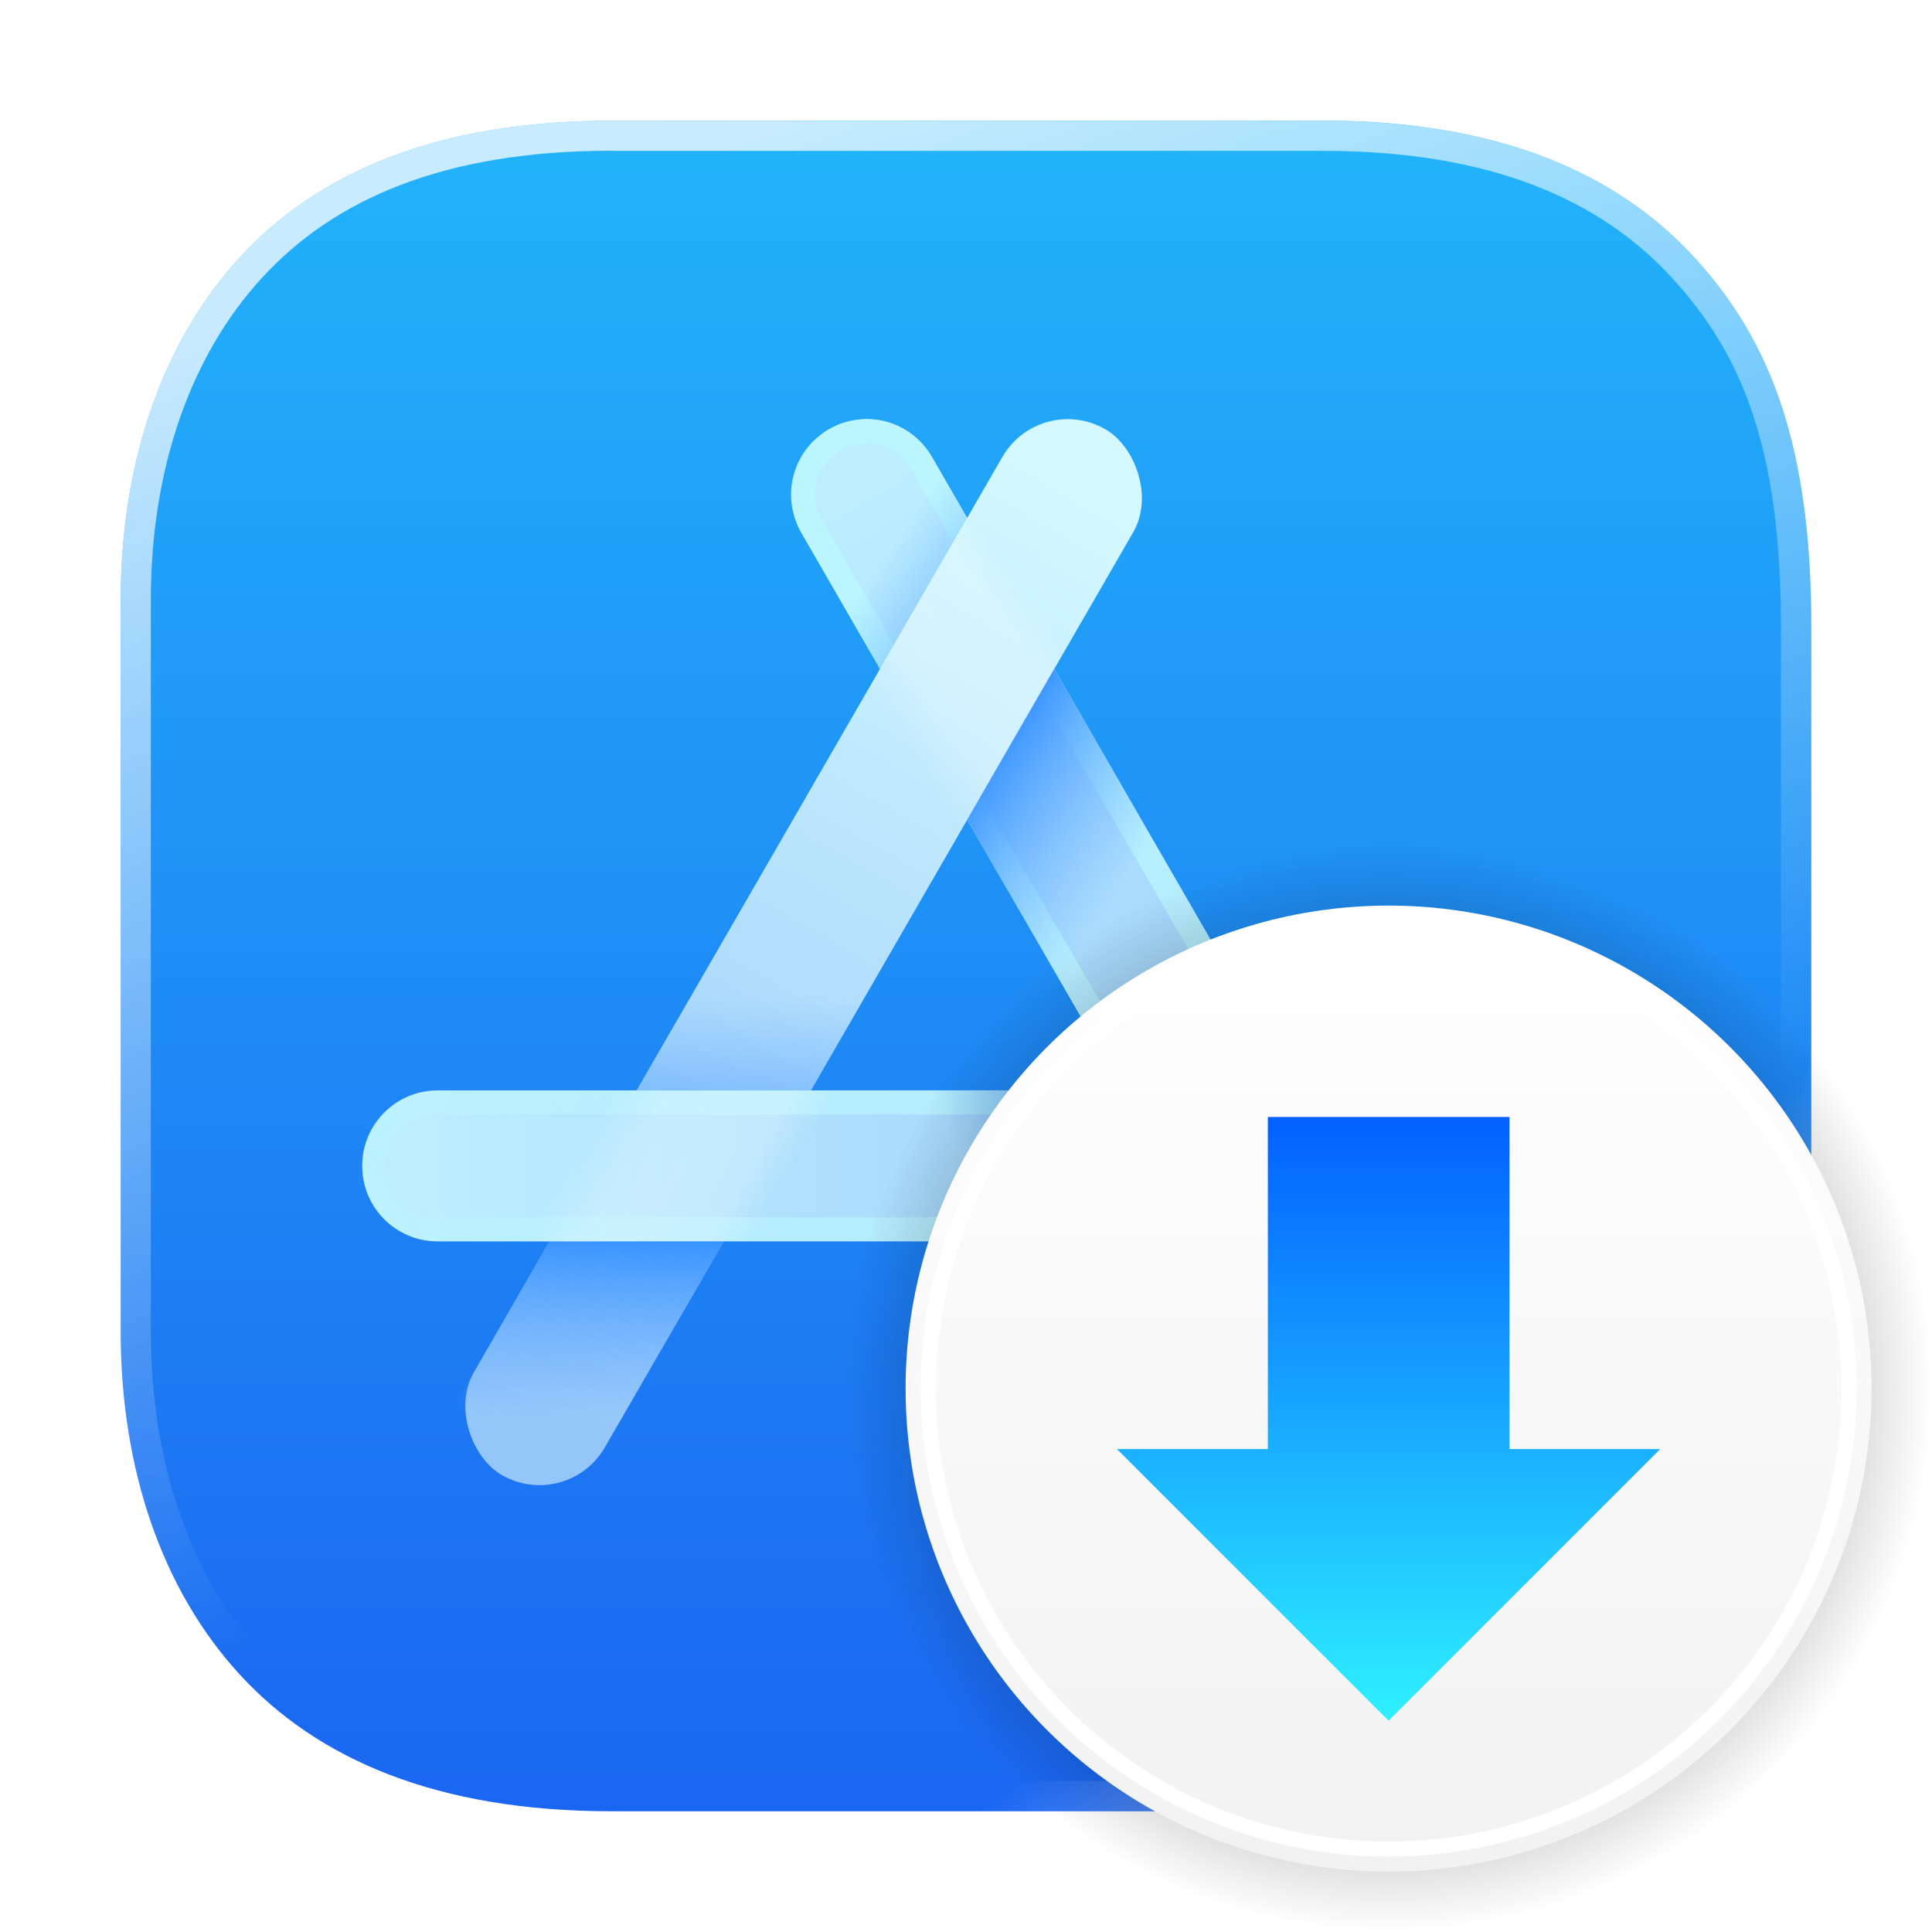 <svg width="64" height="64" version="1.1" viewBox="0 0 16.933 16.933" xmlns="http://www.w3.org/2000/svg" xmlns:xlink="http://www.w3.org/1999/xlink">
 <defs>
  <linearGradient id="d" x1="60.997" x2="60.997" y1="29.79" y2="104.85" gradientTransform="matrix(.079 0 0 .079 6.953 7.179)" gradientUnits="userSpaceOnUse">
   <stop stop-color="#0059ff" offset="0"/>
   <stop stop-color="#31fbff" offset="1"/>
  </linearGradient>
  <radialGradient id="b" cx="12.17" cy="12.17" r="4.763" gradientUnits="userSpaceOnUse">
   <stop offset="0"/>
   <stop stop-opacity="0" offset="1"/>
  </radialGradient>
  <filter id="filter16" x="-.017" y="-.017" width="1.035" height="1.035" color-interpolation-filters="sRGB">
   <feGaussianBlur stdDeviation="0.059"/>
  </filter>
  <linearGradient id="linearGradient3" x1="8.466" x2="8.466" y1="1.058" y2="15.875" gradientUnits="userSpaceOnUse">
   <stop stop-color="#22b4fa" offset="0"/>
   <stop stop-color="#1b66f1" offset="1"/>
  </linearGradient>
  <filter id="filter8" x="-.012" y="-.012" width="1.024" height="1.024" color-interpolation-filters="sRGB">
   <feGaussianBlur stdDeviation="0.074"/>
  </filter>
  <linearGradient id="linearGradient7" x1="6.745" x2="10.583" y1="1.058" y2="11.312" gradientUnits="userSpaceOnUse" xlink:href="#linearGradient6"/>
  <linearGradient id="linearGradient6">
   <stop stop-color="#ffffff" offset="0"/>
   <stop stop-color="#ffffff" stop-opacity="0" offset="1"/>
  </linearGradient>
  <linearGradient id="linearGradient8" x1="15.081" x2="12.7" y1="14.816" y2="12.171" gradientUnits="userSpaceOnUse" xlink:href="#linearGradient6"/>
  <linearGradient id="linearGradient10" x1="7.495" x2="16.89" y1="-4.45" y2="-4.391" gradientUnits="userSpaceOnUse" xlink:href="#linearGradient9"/>
  <linearGradient id="linearGradient9">
   <stop stop-color="#bceeff" offset="0"/>
   <stop stop-color="#94c6fa" offset="1"/>
  </linearGradient>
  <linearGradient id="linearGradient11" x1="9.91" x2="9.91" y1="3.674" y2="13.018" gradientUnits="userSpaceOnUse" xlink:href="#linearGradient35"/>
  <linearGradient id="linearGradient35" x1="9.91" x2="9.91" y1="3.674" y2="13.018" gradientUnits="userSpaceOnUse">
   <stop stop-color="#bbf6ff" offset="0"/>
   <stop stop-color="#bbf6ff" stop-opacity=".35" offset="1"/>
  </linearGradient>
  <filter id="filter35" x="-.015" y="-.01" width="1.031" height="1.02" color-interpolation-filters="sRGB">
   <feGaussianBlur stdDeviation="0.038"/>
  </filter>
  <linearGradient id="linearGradient12" x1="-.982" x2="8.385" y1="10.244" y2="10.251" gradientTransform="scale(1)" gradientUnits="userSpaceOnUse">
   <stop stop-color="#d3f9ff" offset="0"/>
   <stop stop-color="#94c6fa" offset="1"/>
  </linearGradient>
  <linearGradient id="linearGradient14" x1="-3.759" x2="-13.185" y1="10.253" y2="10.22" gradientTransform="scale(-1,1)" gradientUnits="userSpaceOnUse" xlink:href="#linearGradient9"/>
  <linearGradient id="linearGradient15" x1="7.075" x2="9.631" y1="-6.173" y2="-6.173" gradientTransform="scale(1.117 .895)" gradientUnits="userSpaceOnUse">
   <stop stop-color="#bceeff" offset="0"/>
   <stop stop-color="#94c6fa" offset="1"/>
  </linearGradient>
  <linearGradient id="linearGradient20" x1="12.181" x2="9.149" y1="10.027" y2="11.474" gradientTransform="rotate(240 8.476 8.767)" gradientUnits="userSpaceOnUse">
   <stop stop-color="#59a4ff" stop-opacity="0" offset="0"/>
   <stop stop-color="#3390ff" offset=".5"/>
   <stop stop-color="#59a4ff" stop-opacity="0" offset="1"/>
  </linearGradient>
  <linearGradient id="linearGradient24" x1="12.151" x2="8.888" y1="9.184" y2="10.947" gradientTransform="rotate(-60,8.477,14.576)" gradientUnits="userSpaceOnUse" xlink:href="#linearGradient23"/>
  <linearGradient id="linearGradient23">
   <stop stop-color="#59a4ff" stop-opacity="0" offset="0"/>
   <stop stop-color="#3390ff" offset=".569"/>
   <stop stop-color="#59a4ff" stop-opacity="0" offset="1"/>
  </linearGradient>
  <linearGradient id="linearGradient26" x1="9.606" x2="9.756" y1="-5.261" y2="-3.61" gradientUnits="userSpaceOnUse" xlink:href="#linearGradient25"/>
  <linearGradient id="linearGradient25">
   <stop stop-color="#ffffff" stop-opacity="0" offset="0"/>
   <stop stop-color="#ffffff" stop-opacity=".9" offset=".191"/>
   <stop stop-color="#ffffff" offset=".5"/>
   <stop stop-color="#ffffff" stop-opacity=".9" offset=".742"/>
   <stop stop-color="#ffffff" stop-opacity="0" offset="1"/>
  </linearGradient>
  <filter id="filter30" x="-.003" y="-.004" width="1.006" height="1.008" color-interpolation-filters="sRGB">
   <feGaussianBlur stdDeviation="0.004"/>
  </filter>
  <linearGradient id="linearGradient16" x1="9.606" x2="9.606" y1="-5.261" y2="-3.559" gradientUnits="userSpaceOnUse" xlink:href="#linearGradient25"/>
  <linearGradient id="linearGradient19" x1="12.151" x2="8.888" y1="9.184" y2="10.947" gradientUnits="userSpaceOnUse" xlink:href="#linearGradient23"/>
  <linearGradient id="linearGradient21" x1="12.17" x2="12.17" y1="7.937" y2="16.403" gradientUnits="userSpaceOnUse">
   <stop stop-color="#ffffff" offset="0"/>
   <stop stop-color="#f2f2f2" offset="1"/>
  </linearGradient>
 </defs>
 <path d="m5.36 1.058c-1.53 0-2.578 0.456-3.26 1.2-0.679 0.74-1.042 1.8-1.042 3.001v6.415c0 1.201 0.363 2.261 1.042 3.001 0.682 0.744 1.73 1.2 3.26 1.2h6.231c1.53 0 2.578-0.456 3.26-1.2 0.679-0.74 1.024-1.703 1.024-3.001v-6.175c0-1.57-0.345-2.502-1.024-3.242-0.682-0.744-1.73-1.2-3.26-1.2h-4.846z" fill="url(#linearGradient3)"/>
 <g filter="url(#filter8)" opacity=".75" style="mix-blend-mode:overlay">
  <path d="m5.36 1.058c-1.53 0-2.578 0.456-3.26 1.2-0.679 0.74-1.042 1.8-1.042 3.001v6.415c0 1.201 0.364 2.261 1.042 3.001 0.682 0.744 1.73 1.2 3.26 1.2h6.231c1.53 0 2.578-0.456 3.26-1.2 0.679-0.74 1.024-1.703 1.024-3.001v-6.174c0-1.57-0.346-2.502-1.024-3.242-0.682-0.744-1.73-1.2-3.26-1.2h-4.846zm-0.001 0.264h6.233c1.477 0 2.437 0.431 3.064 1.115 0.634 0.691 0.953 1.531 0.953 3.062v6.174c0 1.251-0.322 2.134-0.953 2.822-0.627 0.684-1.587 1.114-3.064 1.114h-6.233c-1.477 0-2.437-0.43-3.064-1.114-0.625-0.682-0.973-1.675-0.973-2.822v-6.415c0-1.147 0.347-2.14 0.973-2.822 0.627-0.684 1.587-1.115 3.064-1.115z" fill="url(#linearGradient7)" opacity="1"/>
  <path d="m5.36 1.058c-1.53 0-2.578 0.456-3.26 1.2-0.679 0.74-1.042 1.8-1.042 3.001v6.415c0 1.201 0.364 2.261 1.042 3.001 0.682 0.744 1.73 1.2 3.26 1.2h6.231c1.53 0 2.578-0.456 3.26-1.2 0.679-0.74 1.024-1.703 1.024-3.001v-6.174c0-1.57-0.346-2.502-1.024-3.242-0.682-0.744-1.73-1.2-3.26-1.2h-4.846zm-0.001 0.264h6.233c1.477 0 2.437 0.431 3.064 1.115 0.634 0.691 0.953 1.531 0.953 3.062v6.174c0 1.251-0.322 2.134-0.953 2.822-0.627 0.684-1.587 1.114-3.064 1.114h-6.233c-1.477 0-2.437-0.43-3.064-1.114-0.625-0.682-0.973-1.675-0.973-2.822v-6.415c0-1.147 0.347-2.14 0.973-2.822 0.627-0.684 1.587-1.115 3.064-1.115z" fill="url(#linearGradient8)" opacity="1"/>
 </g>
 <rect transform="rotate(60)" x="6.891" y="-5.071" width="10.583" height="1.323" rx=".661" ry=".661" fill="url(#linearGradient10)" style="paint-order:fill markers stroke"/>
 <path d="m7.577 3.674c-0.107 0.003-0.214 0.032-0.313 0.089-0.317 0.183-0.425 0.586-0.242 0.903l4.63 8.02c0.183 0.317 0.586 0.426 0.903 0.242s0.426-0.586 0.242-0.904l-4.63-8.02c-0.126-0.218-0.356-0.338-0.591-0.331zm0.008 0.211c0.159-0.005 0.313 0.076 0.4 0.226l4.63 8.019c0.126 0.219 0.055 0.487-0.164 0.614s-0.489 0.055-0.615-0.164l-4.63-8.019c-0.126-0.219-0.053-0.488 0.166-0.614 0.068-0.04 0.142-0.06 0.214-0.062z" fill="url(#linearGradient11)" filter="url(#filter35)" stop-color="#000000" stroke-linecap="round" stroke-linejoin="round" style="mix-blend-mode:overlay;paint-order:fill markers stroke"/>
 <rect transform="matrix(-.5 .866 .866 .5 0 0)" x="-1.586" y="9.611" width="10.583" height="1.323" rx=".661" ry=".661" fill="url(#linearGradient12)" style="paint-order:fill markers stroke"/>
 <path transform="matrix(-1,0,0,1,16.943,0)" d="m7.577 3.674c-0.107 0.003-0.214 0.032-0.313 0.089-0.317 0.183-0.425 0.586-0.242 0.903l4.63 8.02c0.183 0.317 0.586 0.426 0.903 0.242s0.426-0.586 0.242-0.904l-4.63-8.02c-0.126-0.218-0.356-0.338-0.591-0.331zm0.008 0.211c0.159-0.005 0.313 0.076 0.4 0.226l4.63 8.019c0.126 0.219 0.055 0.487-0.164 0.614s-0.489 0.055-0.615-0.164l-4.63-8.019c-0.126-0.219-0.053-0.488 0.166-0.614 0.068-0.04 0.142-0.06 0.214-0.062z" fill="url(#linearGradient11)" filter="url(#filter35)" stop-color="#000000" stroke-linecap="round" stroke-linejoin="round" style="mix-blend-mode:overlay;paint-order:fill markers stroke"/>
 <path d="m3.836 9.558c-0.366 0-0.661 0.295-0.661 0.661 0 0.366 0.295 0.661 0.661 0.661h6.774l-0.764-1.323h-6.01zm7.537 0 0.764 1.323h0.959c0.366 0 0.661-0.295 0.661-0.661s-0.295-0.661-0.661-0.661h-1.723z" fill="url(#linearGradient14)" style="paint-order:fill markers stroke"/>
 <path d="m9.337 8.677 1.146-0.661-1.243-2.154-0.764 1.323zm-1.625-2.815 0.764-1.323-0.48-0.831-1.146 0.661z" fill="url(#linearGradient20)" style="paint-order:fill markers stroke"/>
 <path d="m3.955 12.373 1.146 0.661 1.243-2.154-1.528-7e-6zm1.625-2.815 1.528 7.9e-6 0.48-0.831-1.146-0.661z" fill="url(#linearGradient24)" style="paint-order:fill markers stroke"/>
 <path transform="rotate(60)" d="m7.914-5.515 1.31 2.269c0.749 1.823e-4 1.07 4.37e-5 1.528 7.5e-6 -0.437-0.757-1.026-1.735-1.31-2.269z" fill="url(#linearGradient26)" filter="url(#filter30)" opacity=".5" style="mix-blend-mode:overlay"/>
 <path transform="rotate(180,10.151,2.91)" d="m7.914-5.515 1.31 2.269c0.749 1.823e-4 1.07 4.37e-5 1.528 7.5e-6 -0.437-0.757-1.026-1.735-1.31-2.269z" fill="url(#linearGradient15)" filter="url(#filter30)" opacity=".5" style="mix-blend-mode:overlay"/>
 <path transform="matrix(-.5 -.866 -.866 .5 20.649 14.626)" d="m12.798 12.025c0.183 0.317 0.075 0.72-0.242 0.904-0.317 0.183-0.72 0.075-0.904-0.242l-3.386-5.865 0.244-6.1e-5 3.324 5.759c0.126 0.219 0.397 0.29 0.615 0.164s0.291-0.395 0.165-0.614l-3.065-5.309 0.244-6.1e-5 3.004 5.203zm-3.768-6.526-0.244 6.1e-5 -0.801-1.387c-0.087-0.151-0.241-0.232-0.4-0.227-0.072 0.002-0.146 0.023-0.214 0.062-0.219 0.126-0.292 0.395-0.166 0.614l0.541 0.938-0.244 6.1e-5 -0.48-0.832c-0.183-0.317-0.076-0.72 0.242-0.903 0.099-0.057 0.207-0.086 0.314-0.089 0.234-0.006 0.464 0.113 0.59 0.331l0.862 1.493z" fill="url(#linearGradient11)" filter="url(#filter35)" stop-color="#000000" stroke-linecap="round" stroke-linejoin="round" style="mix-blend-mode:overlay;paint-order:fill markers stroke"/>
 <path transform="rotate(120,3.415,1.939)" d="m7.914-5.515 1.31 2.269c0.749 1.823e-4 1.07 4.37e-5 1.528 7.5e-6 -0.437-0.757-1.026-1.735-1.31-2.269z" fill="url(#linearGradient16)" filter="url(#filter30)" opacity=".5" style="mix-blend-mode:overlay"/>
 <path d="m8.123 9.558v1.323h2.487l-0.764-1.323h-1.723zm3.25 0 0.764 1.323h0.959v-1.323h-1.723z" fill="url(#linearGradient19)" style="paint-order:fill markers stroke"/>
 <circle cx="12.17" cy="12.17" r="4.763" fill="url(#b)"/>
 <circle cx="12.17" cy="12.17" r="4.233" fill="url(#linearGradient21)"/>
 <path d="M11.112 9.79v2.91H9.789l2.381 2.381 2.381-2.381H13.23V9.79z" fill="url(#d)"/>
 <path d="m12.171 8.07a4.101 4.101 0 0 0-4.101 4.101 4.101 4.101 0 0 0 4.101 4.101 4.101 4.101 0 0 0 4.101-4.101 4.101 4.101 0 0 0-4.101-4.101zm0 0.132a3.969 3.969 0 0 1 3.969 3.969 3.969 3.969 0 0 1-3.969 3.969 3.969 3.969 0 0 1-3.969-3.969 3.969 3.969 0 0 1 3.969-3.969z" fill="#ffffff" filter="url(#filter16)" stroke-width=".969" style="mix-blend-mode:overlay"/>
</svg>

